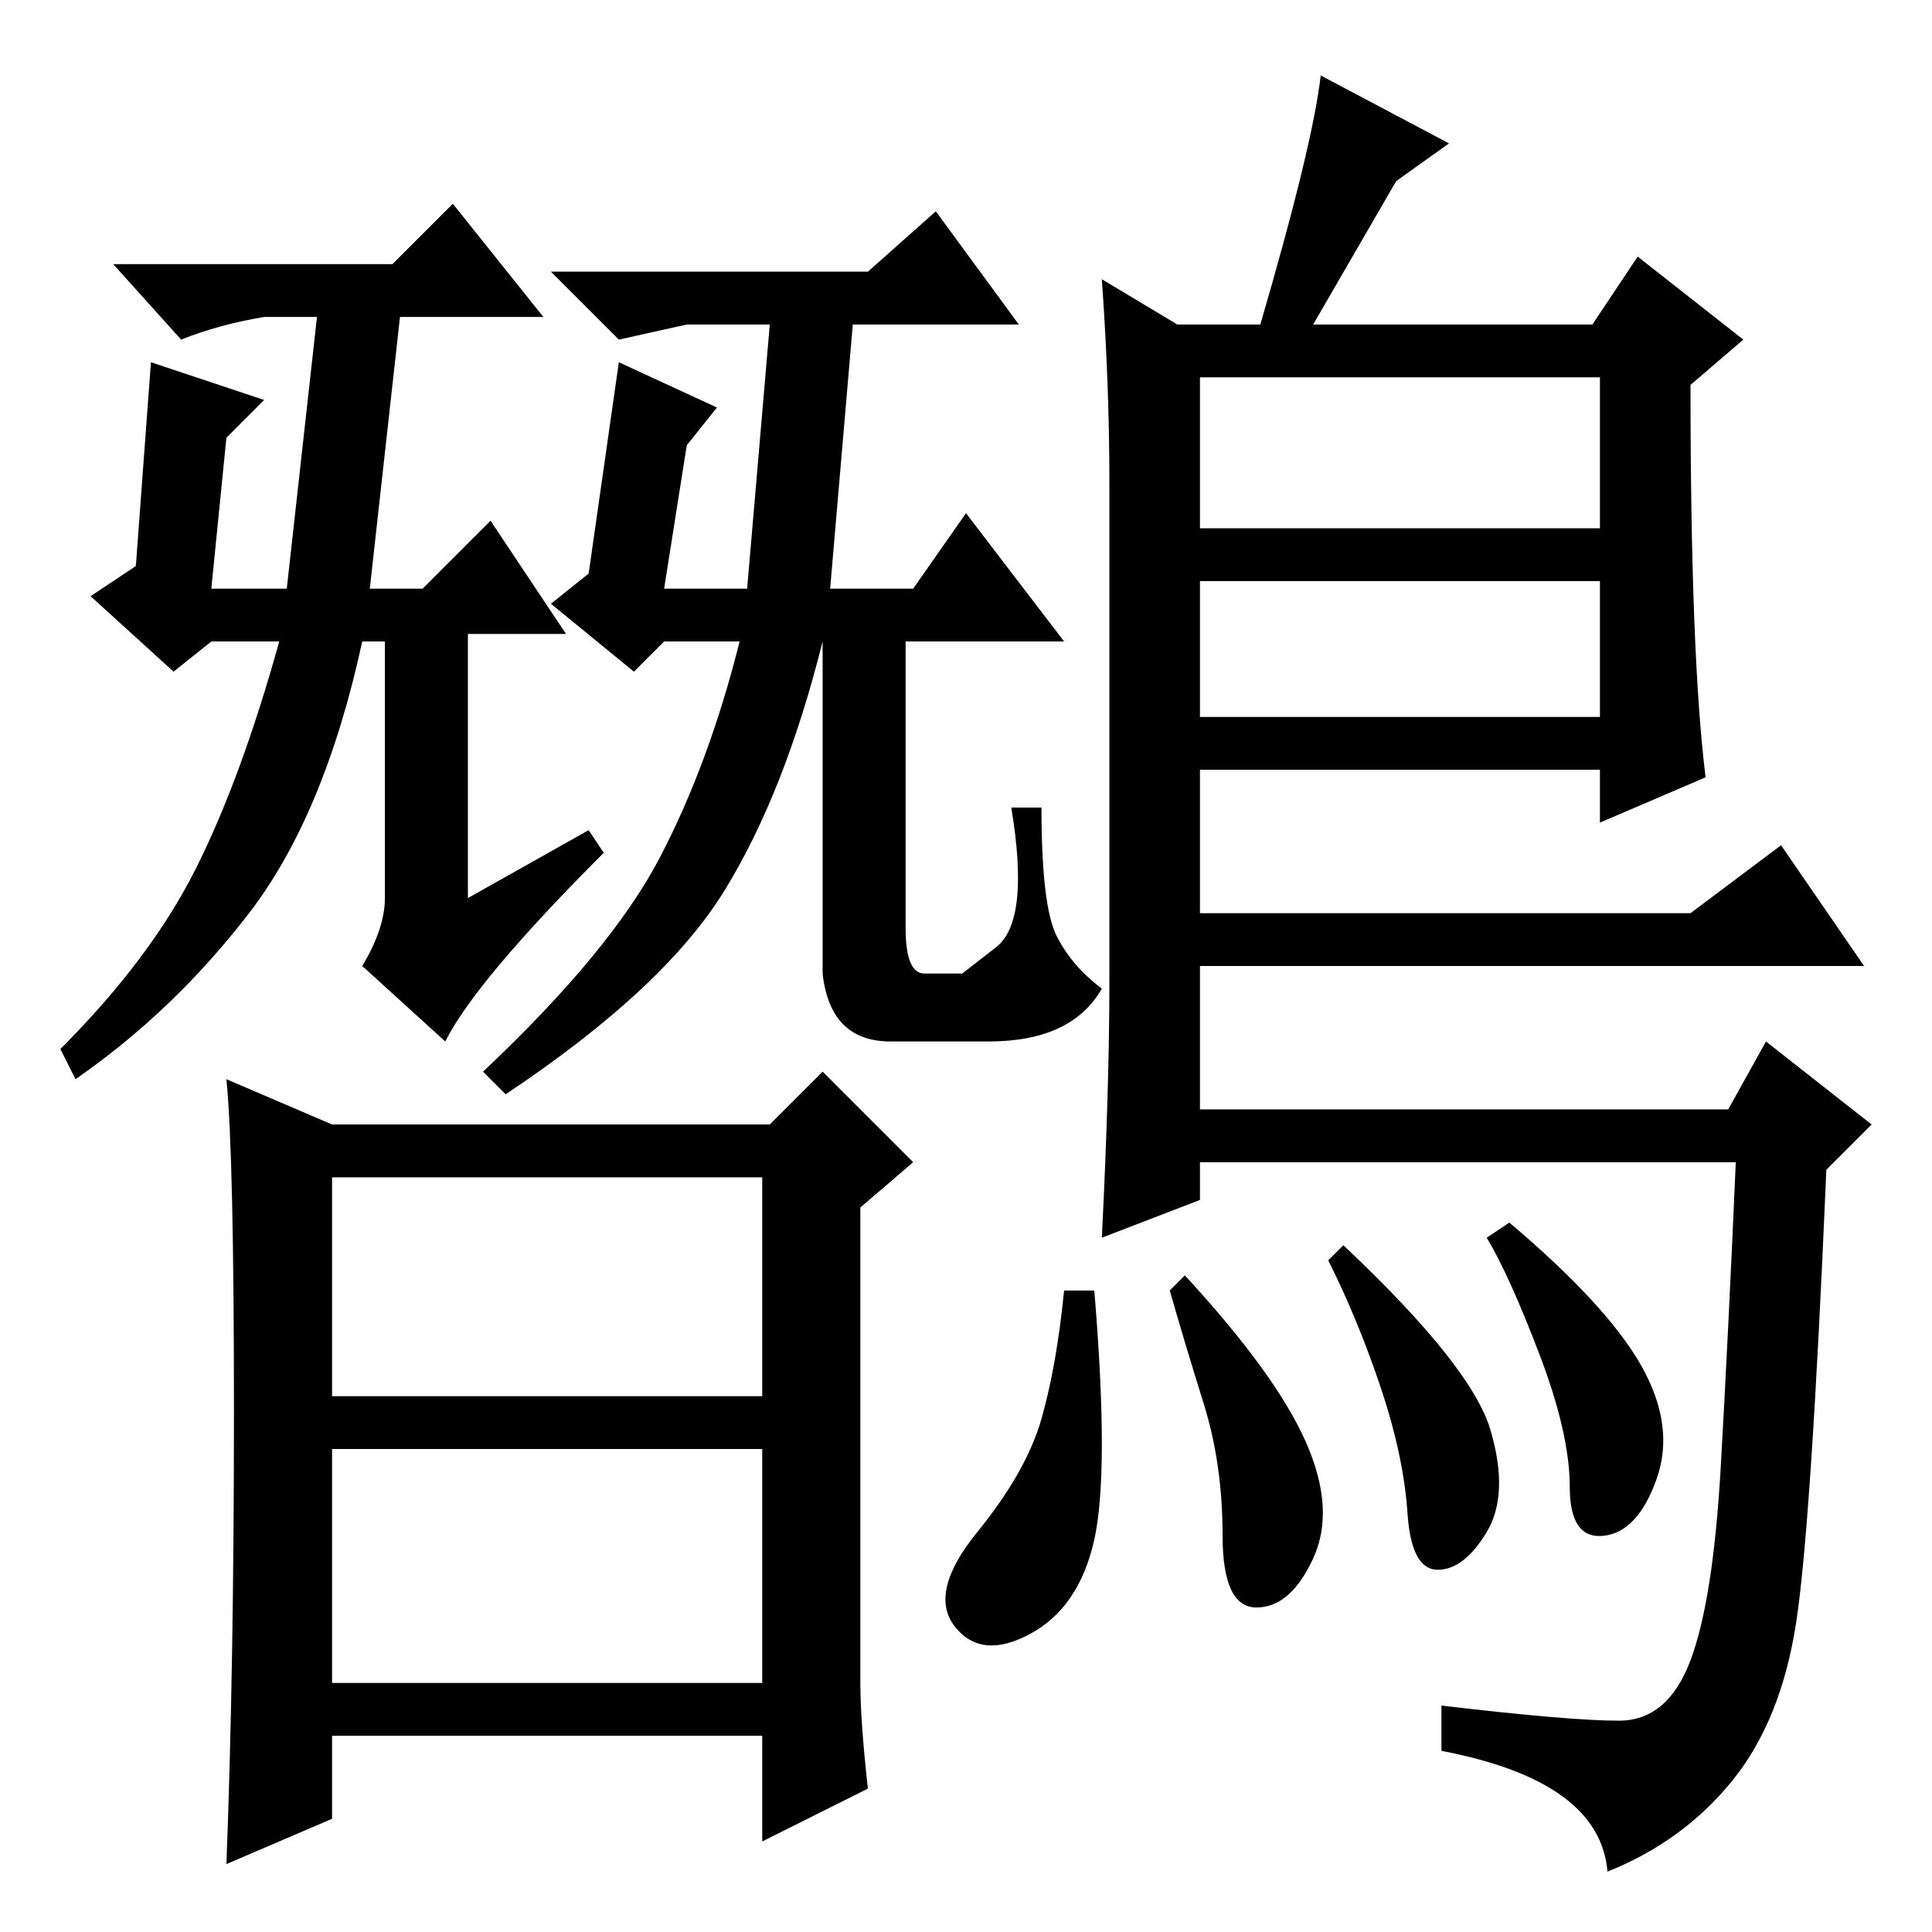<?xml version="1.0" standalone="no"?>
<!DOCTYPE svg PUBLIC "-//W3C//DTD SVG 1.1//EN" "http://www.w3.org/Graphics/SVG/1.1/DTD/svg11.dtd" >
<svg xmlns="http://www.w3.org/2000/svg" xmlns:xlink="http://www.w3.org/1999/xlink" version="1.1" viewBox="0 -36 256 256">
  <g transform="matrix(1 0 0 -1 0 220)">
   <path fill="currentColor"
d="M140 132q2 -4 6 -7q-4 -7 -15 -7h-13q-8 0 -9 9v44q-5 -20 -13 -33t-29 -27l-3 3q17 16 23.5 28.5t10.5 28.5h-10l-4 -4l-11 9l5 4l4 28l13 -6l-4 -5l-3 -19h11l3 35h-11l-9 -2l-9 9h42l9 8l11 -15h-22l-3 -35h11l7 10l13 -17h-21v-38q0 -6 2.5 -6h5t4.5 3.5t2 18.5h4
q0 -13 2 -17zM59 118l-11 10q3 5 3 9v34h-3q-5 -23 -15 -36t-23 -22l-2 4q12 12 18 24t11 30h-9l-5 -4l-11 10l6 4l2 27l15 -5l-5 -5l-2 -20h10l4 36h-7q-6 -1 -11 -3l-9 10h37l8 8l12 -15h-19l-4 -36h7l9 9l10 -15h-13v-35l16 9l2 -3q-17 -17 -21 -25zM44 71h57v29h-57v-29
zM44 33h57v31h-57v-31zM31 69q0 34 -1 44l14 -6h58l7 7l12 -12l-7 -6v-63q0 -5 1 -14l-14 -7v14h-57v-11l-14 -6q1 26 1 60zM146 219l10 -6h11q7 24 8 33l17 -9l-7 -5l-11 -19h37l6 9l14 -11l-7 -6q0 -36 2 -52l-14 -6v7h-53v-19h65l12 9l11 -16h-88v-19h70l5 9l14 -11
l-6 -6q-2 -47 -4 -60t-8.5 -21t-16.5 -12q-1 12 -22 16v6q17 -2 23.5 -2t9.5 8t4 25.5t2 40.5h-71v-5l-13 -5q1 20 1 34v66q0 13 -1 27zM212 206h-53v-20h53v20zM212 179h-53v-18h53v18zM197.5 66.5q2.5 -8.5 -0.5 -13.5t-6.5 -5t-4 7.5t-3.5 16.5t-7 17l2 2
q17 -16 19.5 -24.5zM217.5 75q4.5 -8 2 -15t-7 -7.5t-4.5 6.5t-4 17.5t-7 15.5l3 2q13 -11 17.5 -19zM173 65q4 -9 1 -15.5t-7.5 -6.5t-4.5 9.5t-2.5 17.5t-4.5 15l2 2q12 -13 16 -22zM145 52q-2 -9 -8.5 -12.5t-10 1t3 12.5t8.5 15t3 17h4q2 -24 0 -33z" />
  </g>

</svg>
